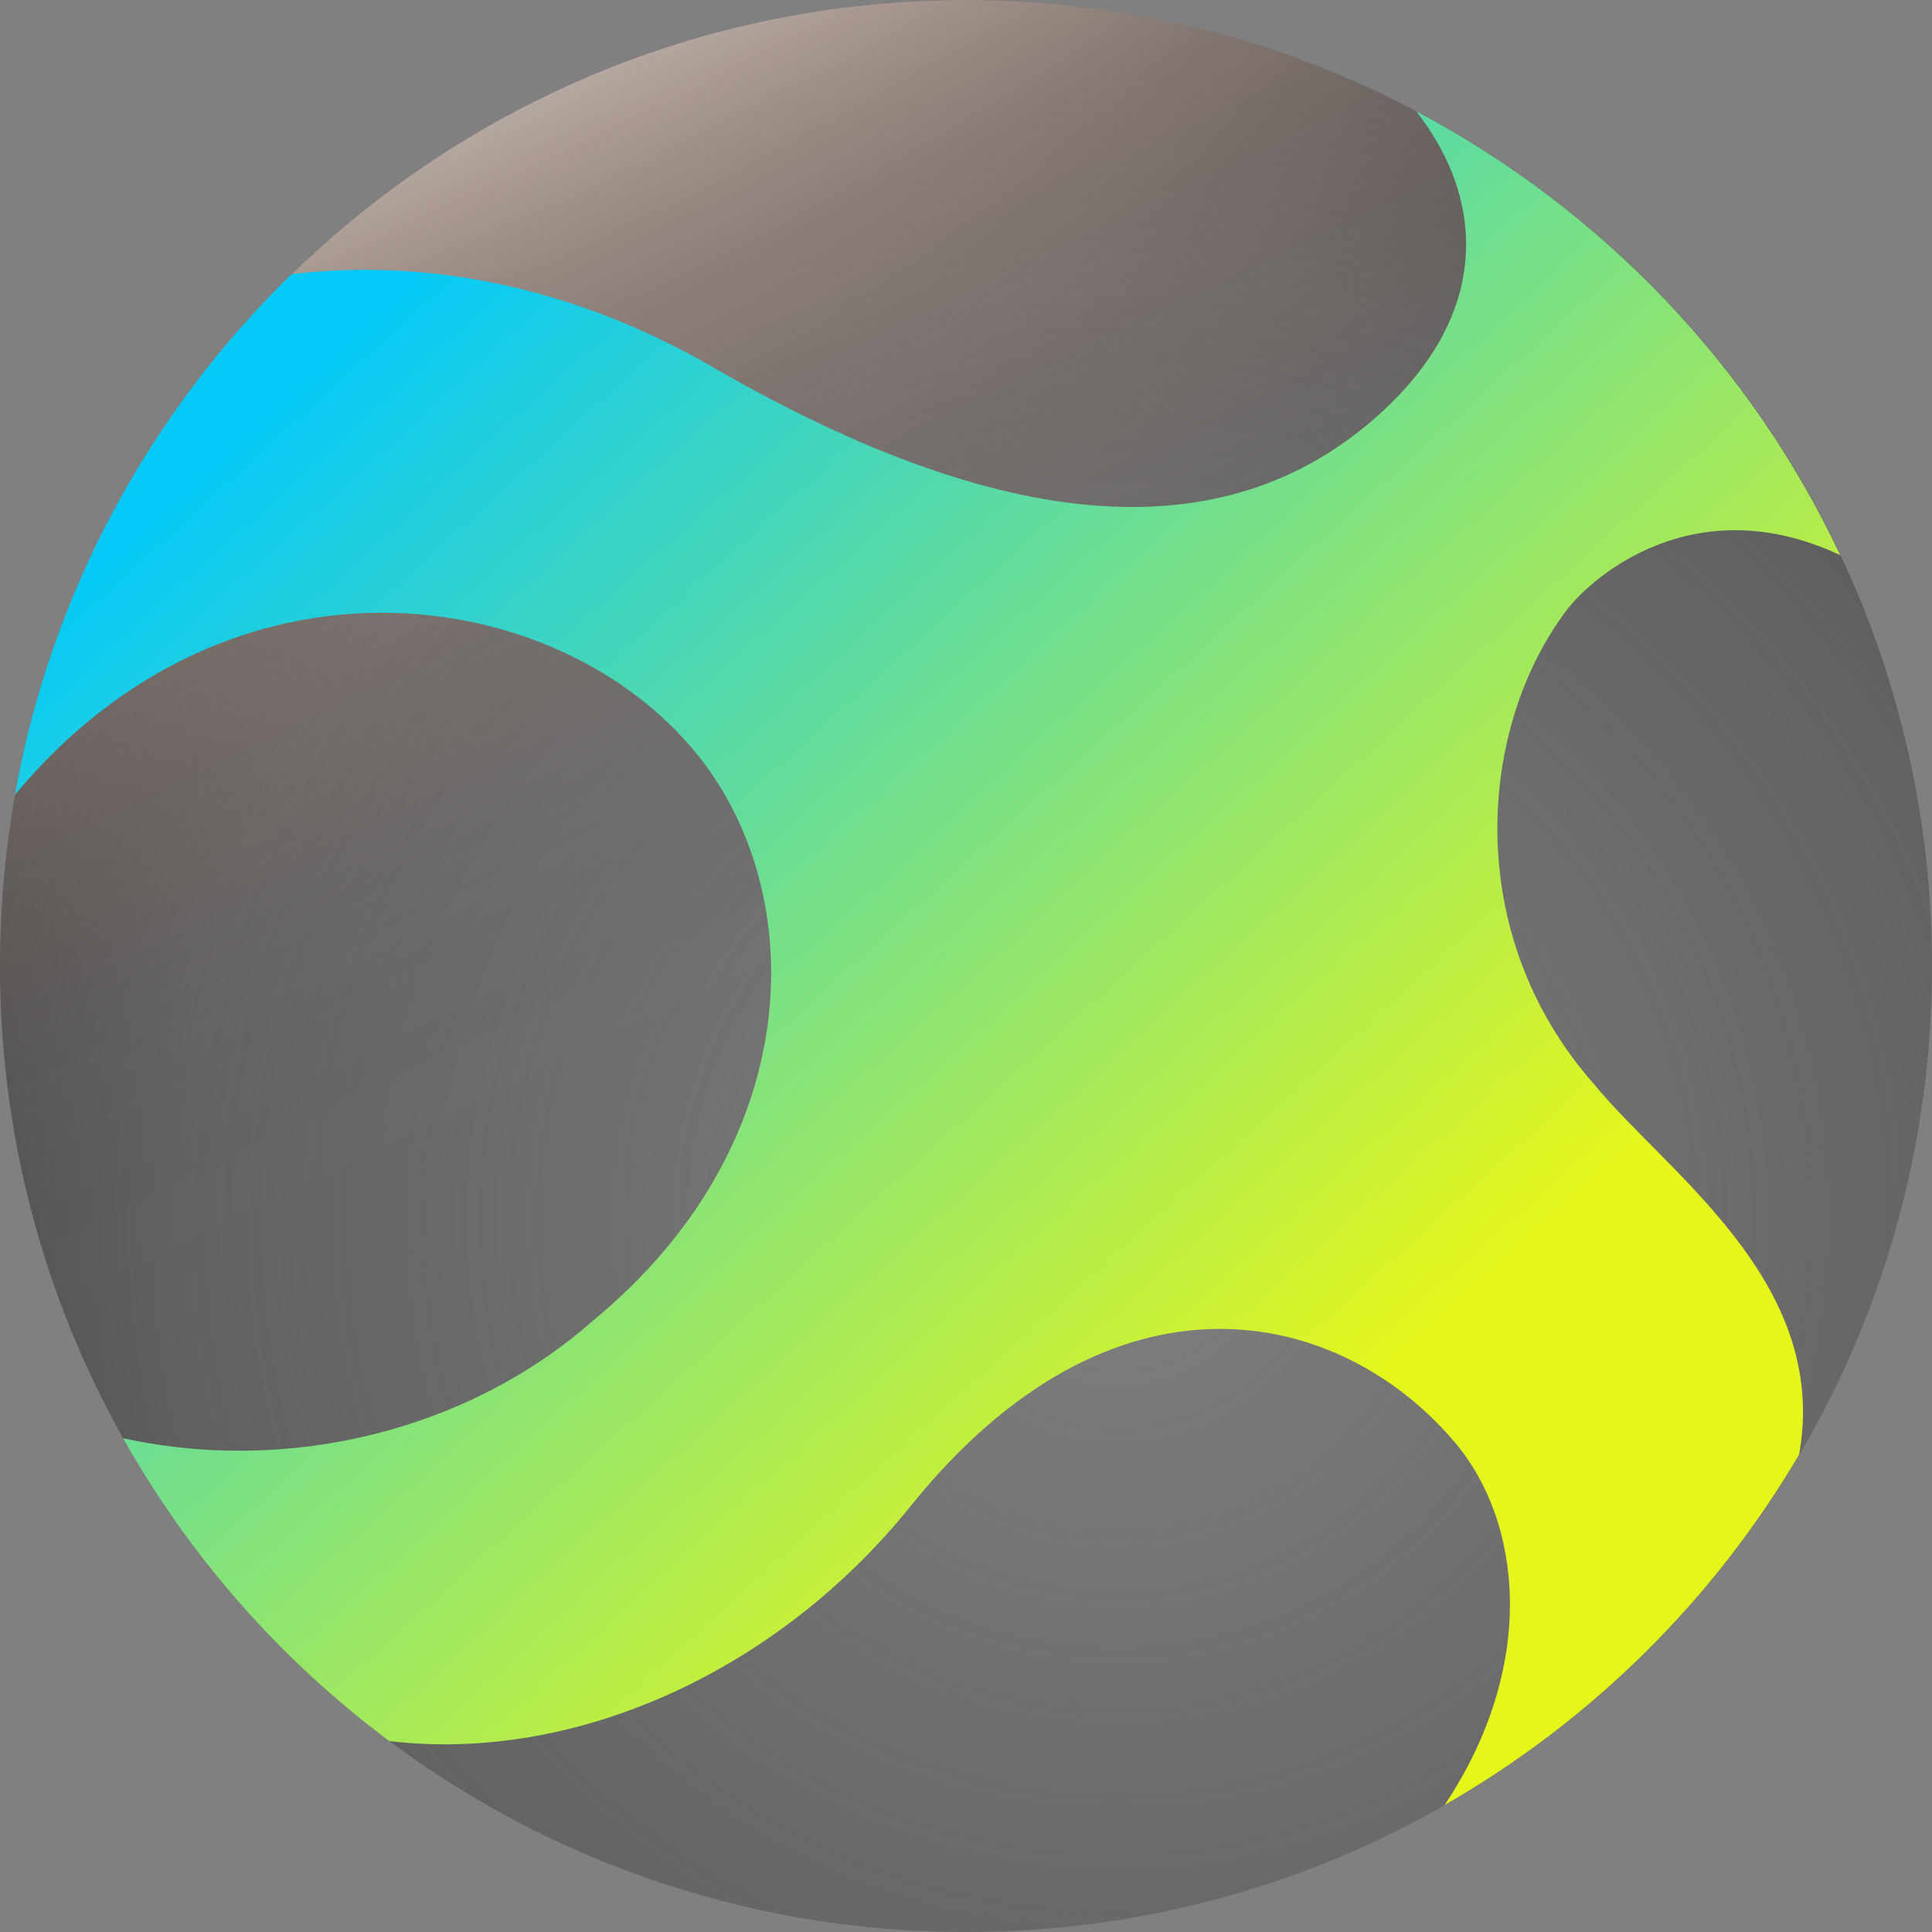 <svg width="38" height="38" viewBox="0 0 38 38" fill="none" xmlns="http://www.w3.org/2000/svg">
<rect x="0" y="0" width="38" height="38" fill="#808080" stroke="none"/>
<path d="M38 19C38 8.507 29.493 2.5255e-06 19 2.98418e-06C8.507 3.44286e-06 -1.2892e-06 8.507 -8.30516e-07 19C-3.71835e-07 29.493 8.507 38 19 38C29.493 38 38 29.493 38 19Z" fill="url(#paint0_radial_486_4722)"/>
<path d="M38 19C38 8.507 29.493 2.5255e-06 19 2.98418e-06C8.507 3.44286e-06 -1.2892e-06 8.507 -8.30516e-07 19C-3.71835e-07 29.493 8.507 38 19 38C29.493 38 38 29.493 38 19Z" fill="url(#paint1_linear_486_4722)"/>
<path d="M31.343 21.314C28.741 18.351 29.076 14.288 30.824 11.988C31.331 11.329 33.352 9.582 36.195 10.92C34.436 7.183 31.497 4.114 27.856 2.189C29.26 3.989 29.289 6.247 27.064 8.207C24.532 10.438 20.562 11.006 14.009 7.215C11.284 5.639 8.398 5.073 5.734 5.394C2.957 8.102 1.004 11.651 0.293 15.633C4.545 10.523 10.981 11.46 13.711 14.836C15.963 17.622 15.838 22.538 11.672 25.968C9.23 28.129 5.702 29.006 2.42 28.288C3.731 30.623 5.521 32.653 7.657 34.245C11.377 34.684 15.342 32.821 17.913 29.621C21.886 24.68 26.36 25.688 28.627 28.384C29.941 29.949 30.24 32.763 28.414 35.502C31.296 33.853 33.705 31.471 35.386 28.611C36.002 25.203 32.752 23.048 31.345 21.314H31.343Z" fill="url(#paint2_linear_486_4722)"/>
<defs>
<radialGradient id="paint0_radial_486_4722" cx="0" cy="0" r="1" gradientUnits="userSpaceOnUse" gradientTransform="translate(22 24) rotate(50.332) scale(26.632 26.632)">
<stop stop-color="#424242" stop-opacity="0"/>
<stop offset="0.703" stop-color="#424242" stop-opacity="0.505"/>
<stop offset="1" stop-color="#424242"/>
</radialGradient>
<linearGradient id="paint1_linear_486_4722" x1="12" y1="-2.5" x2="61" y2="99.5" gradientUnits="userSpaceOnUse">
<stop stop-color="#FFFEFE" stop-opacity="0.98"/>
<stop offset="0.02" stop-color="#FFF2EC" stop-opacity="0.78"/>
<stop offset="0.03" stop-color="#FFE6DB" stop-opacity="0.6"/>
<stop offset="0.05" stop-color="#FFDDCD" stop-opacity="0.44"/>
<stop offset="0.07" stop-color="#FFD4C1" stop-opacity="0.3"/>
<stop offset="0.09" stop-color="#FFCEB8" stop-opacity="0.19"/>
<stop offset="0.11" stop-color="#FFC8B0" stop-opacity="0.11"/>
<stop offset="0.13" stop-color="#FFC5AB" stop-opacity="0.05"/>
<stop offset="0.16" stop-color="#FFC3A8" stop-opacity="0.01"/>
<stop offset="0.19" stop-color="#FFC2A7" stop-opacity="0"/>
</linearGradient>
<linearGradient id="paint2_linear_486_4722" x1="9.499" y1="4" x2="28.999" y2="25.5" gradientUnits="userSpaceOnUse">
<stop stop-color="#05C9F9"/>
<stop offset="1" stop-color="#E5F61B"/>
</linearGradient>
</defs>
</svg>
